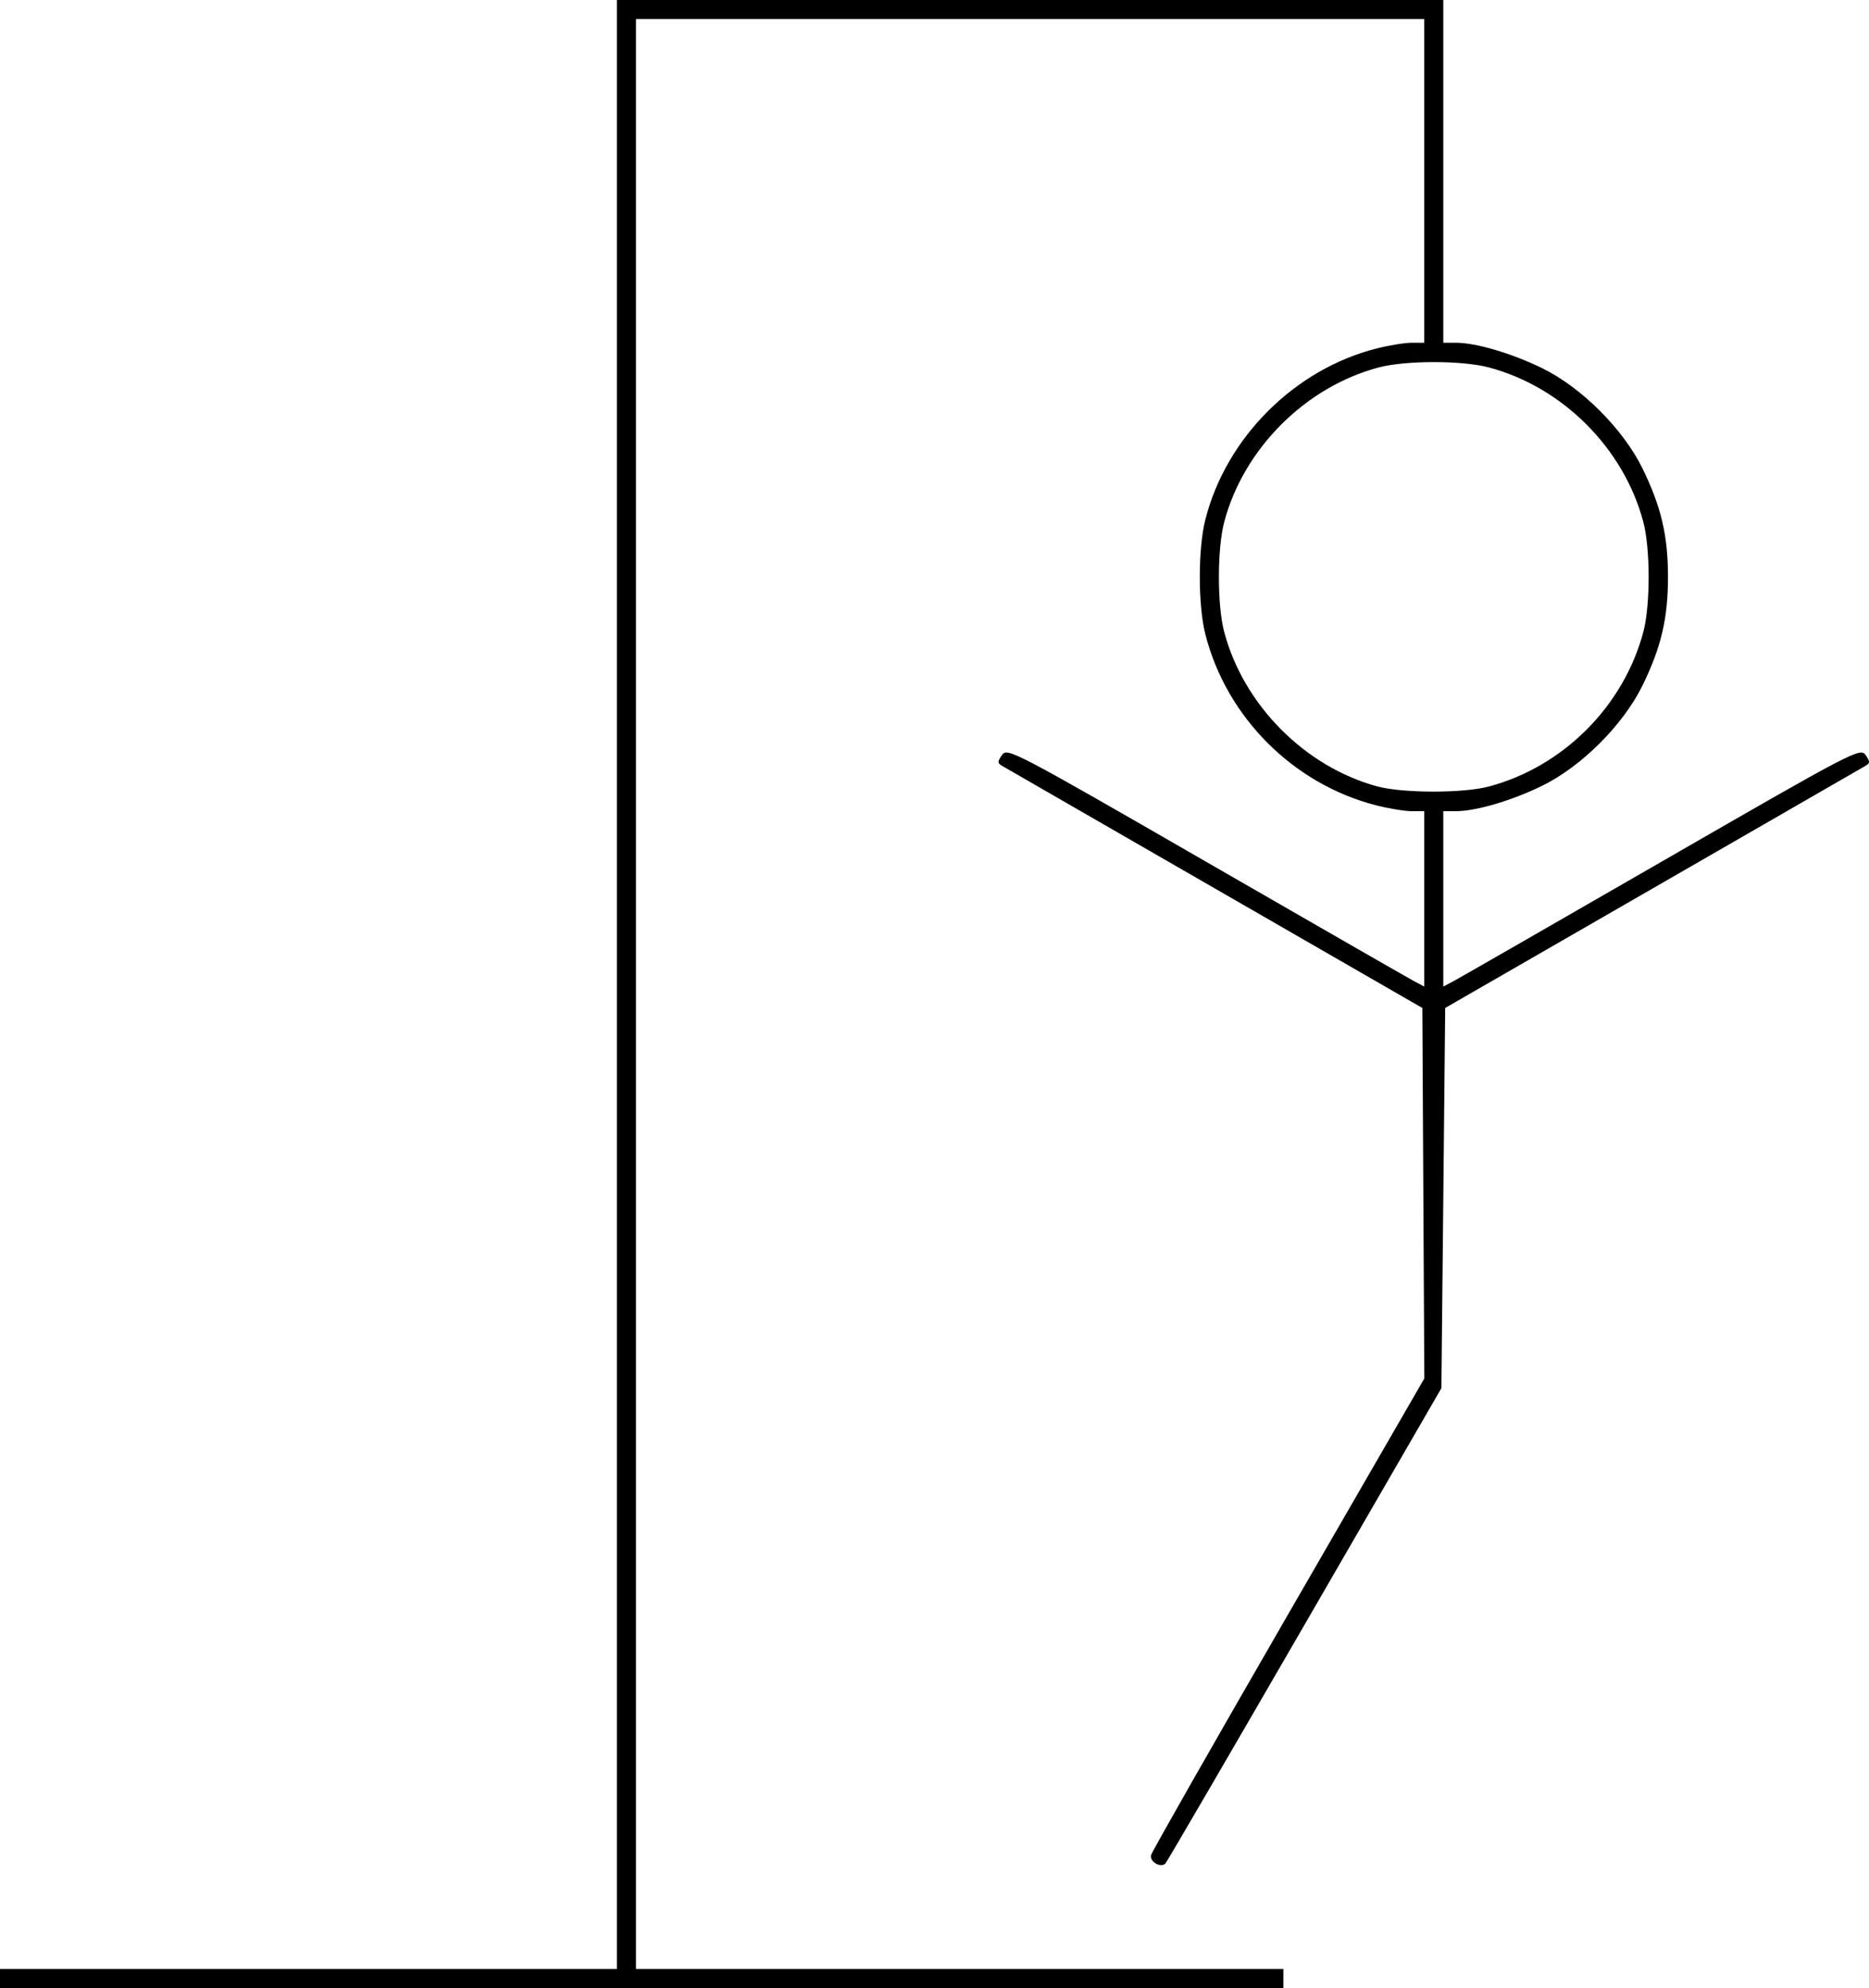 <svg xmlns="http://www.w3.org/2000/svg" width="490.788" height="522" viewBox="0 0 129.854 138.113"><path d="M0 137.451v-.661h42.863V0h57.414v23.812h.87c1.402 0 3.875.73 6.003 1.769 2.728 1.332 5.637 4.241 6.97 6.969 1.298 2.658 1.768 4.66 1.768 7.534 0 2.875-.47 4.877-1.768 7.535-1.333 2.728-4.242 5.637-6.97 6.97-2.128 1.039-4.601 1.767-6.002 1.767h-.87V68.541l.727-.387c.4-.213 6.916-3.954 14.48-8.314 13.288-7.659 13.765-7.909 14.128-7.391.32.458.321.567.006.752-.203.119-6.859 3.953-14.79 8.521l-14.42 8.305-.131 13.207-.133 13.207-9.49 16.404c-5.219 9.022-9.574 16.497-9.679 16.611-.319.349-1.122-.117-1.001-.58.062-.238 4.36-7.785 9.549-16.772l9.436-16.34-.07-12.868-.068-12.868-14.42-8.306c-7.93-4.568-14.586-8.402-14.789-8.521-.316-.185-.315-.294.006-.752.363-.518.84-.268 14.128 7.391 7.564 4.36 14.08 8.101 14.48 8.314l.728.387V56.356h-.87c-.48 0-1.58-.18-2.448-.4-5.771-1.468-10.425-6.121-11.892-11.892-.513-2.02-.514-5.934-.002-7.959 1.442-5.696 6.198-10.452 11.894-11.893.867-.22 1.968-.4 2.447-.4h.87V1.323H44.185V136.79h44.98v1.322H0zm103.44-82.808c5.161-1.373 9.36-5.573 10.734-10.734.495-1.858.493-5.797-.003-7.66-1.362-5.118-5.607-9.36-10.731-10.723-1.858-.495-5.797-.493-7.66.003-5.082 1.352-9.368 5.639-10.72 10.721-.496 1.863-.498 5.802-.004 7.66 1.347 5.06 5.581 9.339 10.608 10.718 1.76.483 5.986.492 7.775.015z"/></svg>